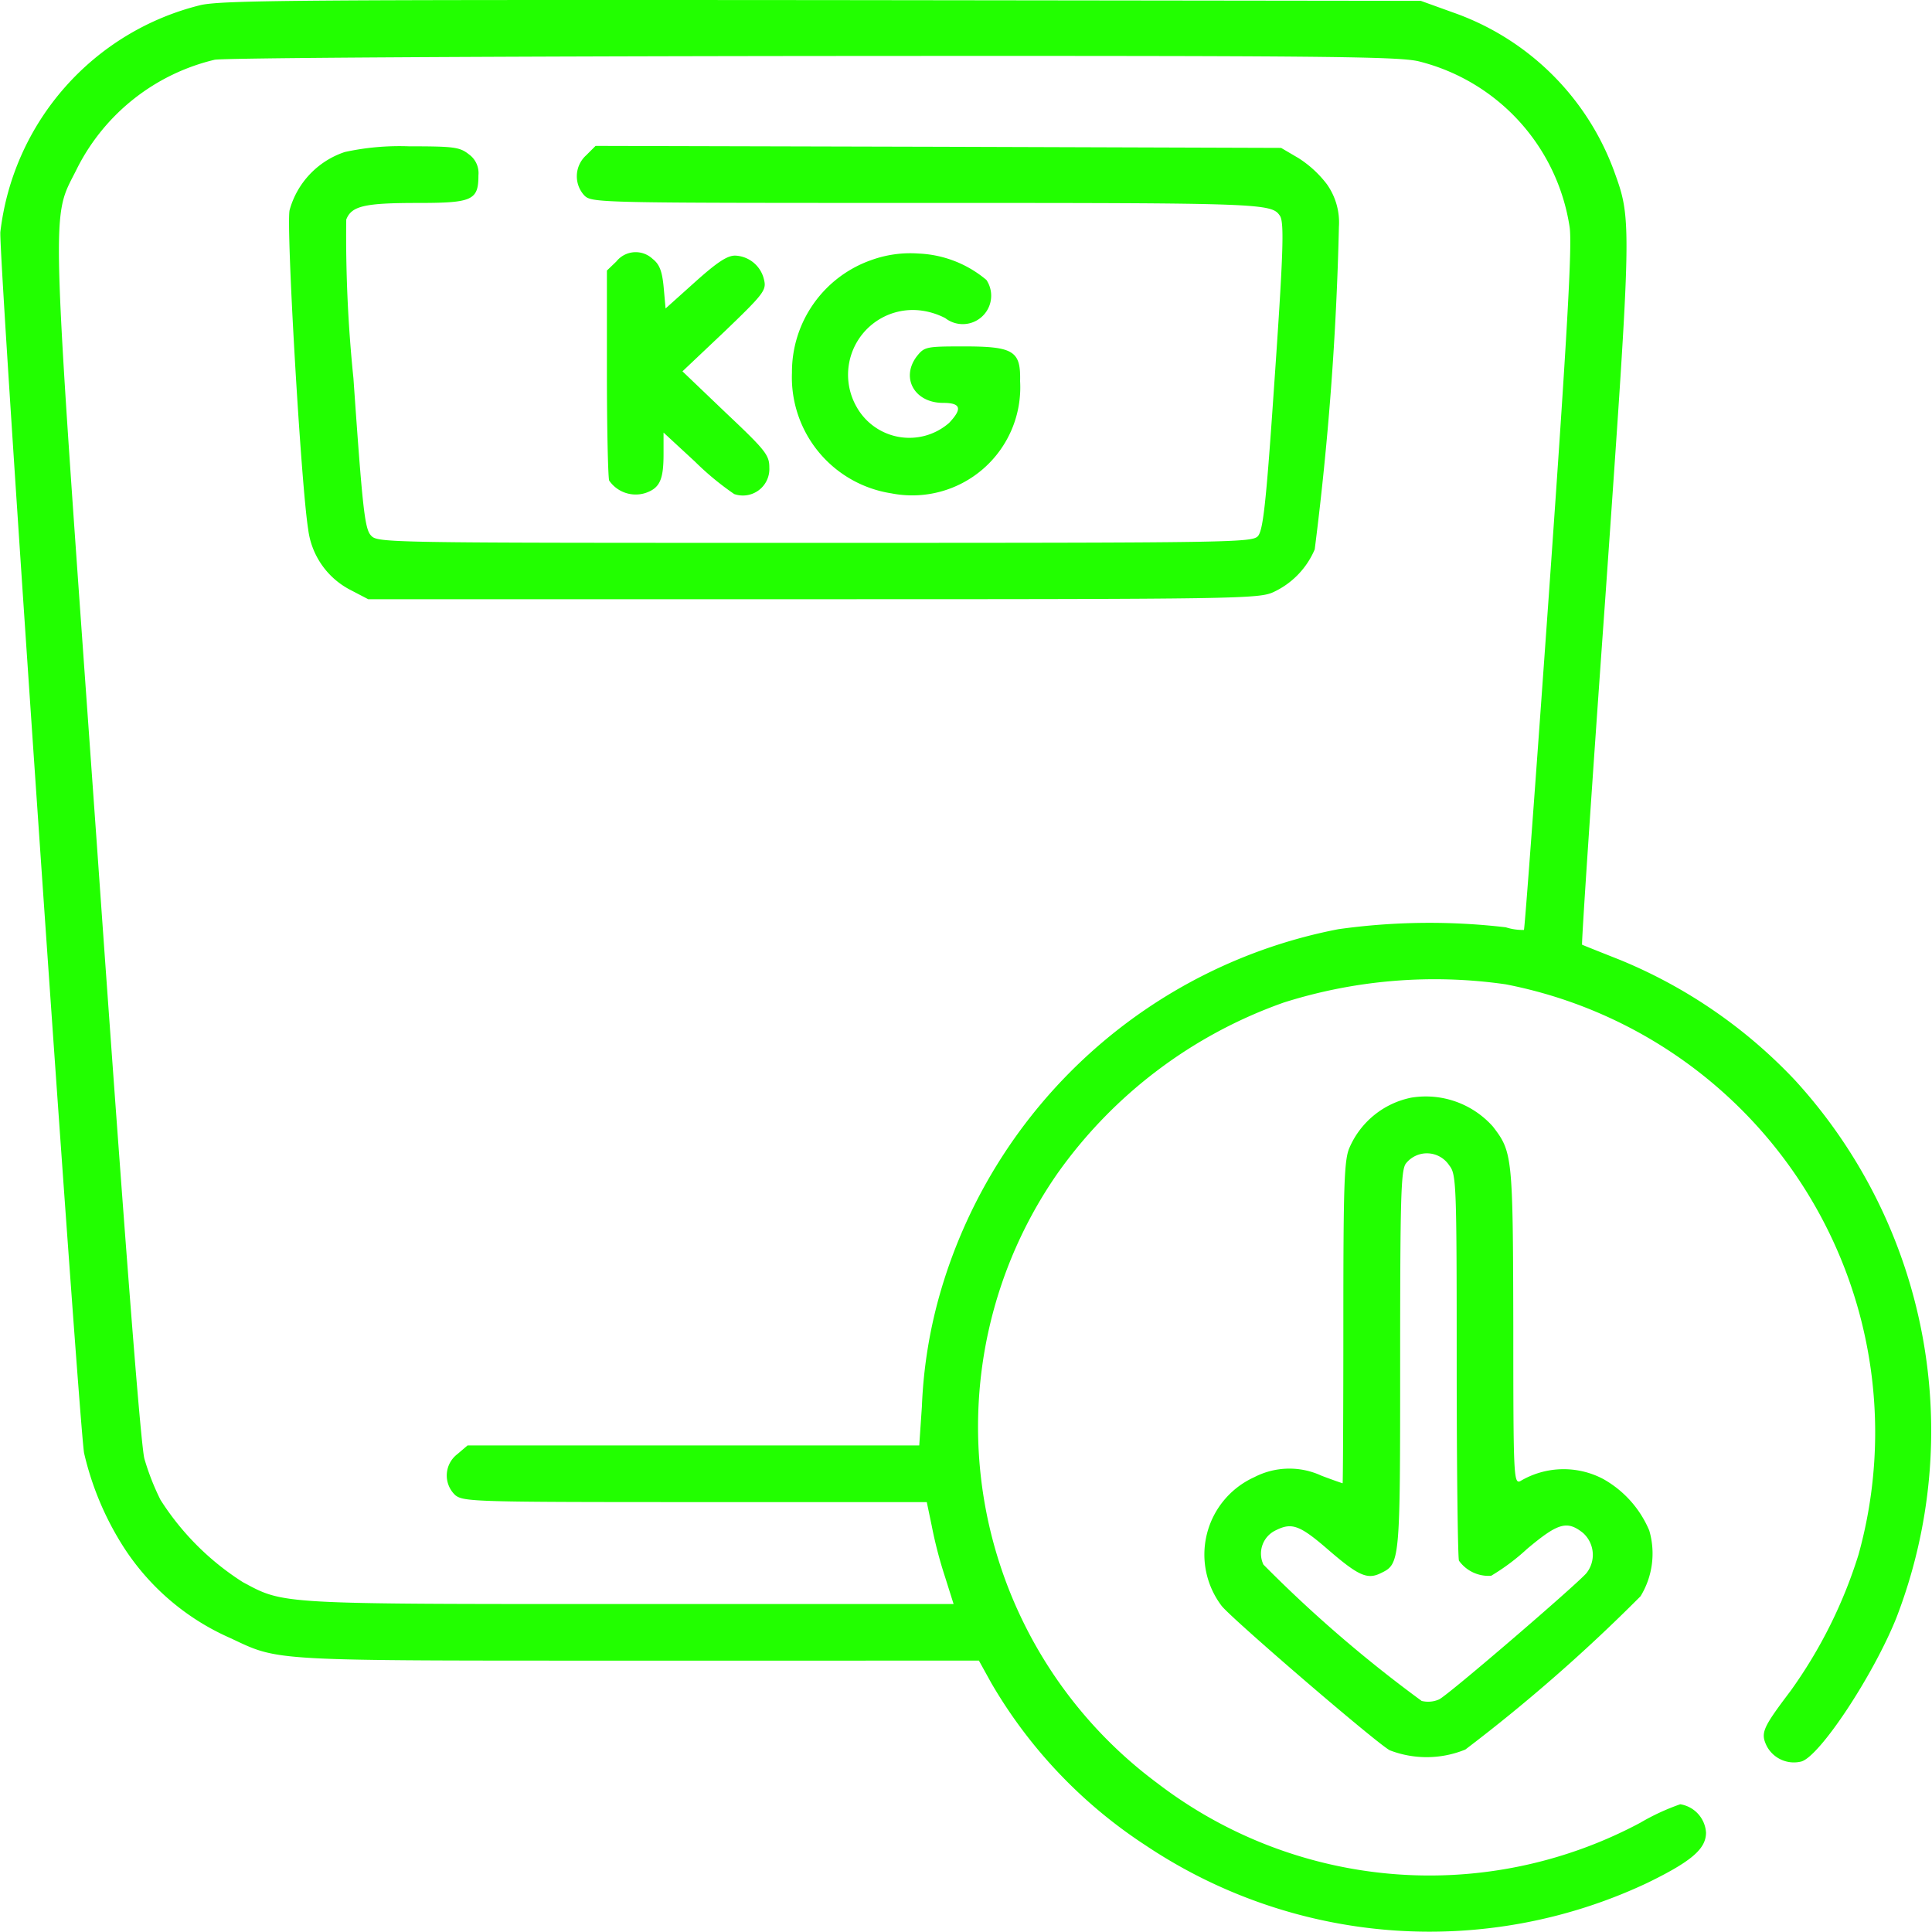 <svg xmlns="http://www.w3.org/2000/svg" xmlns:xlink="http://www.w3.org/1999/xlink" width="60" height="60" viewBox="0 0 60 60"><defs><clipPath id="a"><rect width="60" height="60" transform="translate(-2290 10894)" fill="none"/></clipPath></defs><g transform="translate(2290 -10894)"><g clip-path="url(#a)"><g transform="translate(-2290.036 10954.021)"><path d="M6.275-59.865A8.243,8.243,0,0,0,.047-52.816c-.059.739,2.428,36.876,2.6,37.92a9.3,9.3,0,0,0,1.161,2.815A7.542,7.542,0,0,0,7.19-9.149c1.548.727,1.126.7,12.691.7H30.437l.387.7a15.057,15.057,0,0,0,4.8,5.044A15.848,15.848,0,0,0,51.2-1.548c1.372-.669,1.818-1.056,1.818-1.56a.952.952,0,0,0-.8-.88,6.981,6.981,0,0,0-1.243.575,13.894,13.894,0,0,1-15-1.232,13.783,13.783,0,0,1-3.1-18.931,14.542,14.542,0,0,1,7.037-5.313,15.523,15.523,0,0,1,6.885-.563A14.176,14.176,0,0,1,57.754-11.741a14.761,14.761,0,0,1-2.111,4.234c-.868,1.149-.938,1.3-.739,1.712a.954.954,0,0,0,1.067.481c.563-.141,2.229-2.651,2.956-4.457a16.132,16.132,0,0,0-3.143-16.7,15.6,15.6,0,0,0-5.442-3.742c-.622-.246-1.149-.457-1.173-.469s.3-4.891.727-10.849c.821-11.729.821-11.647.258-13.2a8.219,8.219,0,0,0-4.985-4.9l-1.009-.364-18.532-.023C9.653-60.029,6.979-60.018,6.275-59.865ZM44.09-58.118a6.275,6.275,0,0,1,4.692,5.149c.082.54-.07,3.284-.633,11.248-.411,5.806-.762,10.568-.786,10.58a1.71,1.71,0,0,1-.563-.082,20.4,20.4,0,0,0-5.2.059A16.036,16.036,0,0,0,29.276-20.01a14.885,14.885,0,0,0-.61,3.671l-.082,1.208H14.556l-.317.27a.835.835,0,0,0-.059,1.278c.258.2.645.211,7.46.211h7.178l.152.727a13.175,13.175,0,0,0,.411,1.583l.27.856H19.6c-10.967,0-10.732.012-12.022-.68A8.311,8.311,0,0,1,5.02-13.442a7.63,7.63,0,0,1-.5-1.278c-.117-.446-.622-6.955-1.478-19.107C1.572-54.493,1.607-53.109,2.451-54.833A6.46,6.46,0,0,1,6.7-58.165c.281-.059,8.644-.106,18.579-.117C41-58.294,43.433-58.27,44.09-58.118Z" fill="#2f0"/><path d="M10.744-55.3A2.642,2.642,0,0,0,9.031-53.5c-.117.446.352,8.527.575,9.911a2.456,2.456,0,0,0,1.29,1.877l.575.3H25.288c13.207,0,13.852-.012,14.3-.223a2.562,2.562,0,0,0,1.278-1.325,96.491,96.491,0,0,0,.751-10.017,2.052,2.052,0,0,0-.375-1.325,3.415,3.415,0,0,0-.88-.809l-.54-.317-10.65-.035L18.532-55.49l-.293.293a.877.877,0,0,0-.059,1.243c.235.235.387.235,10.627.235,10.439,0,10.72.012,10.978.4.141.211.106,1.185-.2,5.571-.235,3.437-.328,4.187-.481,4.375-.188.2-.715.211-13.77.211-13.5,0-13.571,0-13.782-.235-.188-.211-.258-.821-.54-4.879a43.164,43.164,0,0,1-.223-4.926c.164-.422.563-.516,2.217-.516,1.7,0,1.888-.082,1.888-.856a.717.717,0,0,0-.3-.657c-.281-.223-.469-.246-1.853-.246A7.981,7.981,0,0,0,10.744-55.3Z" fill="#2f0"/><path d="M19.177-51.9l-.293.281v3.167c0,1.736.035,3.249.07,3.355a1,1,0,0,0,1.126.387c.446-.152.563-.411.563-1.208v-.669l.974.9a8.827,8.827,0,0,0,1.22,1.009.822.822,0,0,0,1.091-.821c0-.387-.106-.528-1.349-1.7l-1.349-1.29,1.314-1.243c1.208-1.161,1.3-1.278,1.22-1.6a.958.958,0,0,0-.9-.751c-.246,0-.563.211-1.243.821l-.915.821-.059-.657c-.047-.5-.129-.715-.34-.88A.768.768,0,0,0,19.177-51.9Z" fill="#2f0"/><path d="M27.106-51.948a3.682,3.682,0,0,0-2.475,3.5A3.646,3.646,0,0,0,27.716-44.7a3.355,3.355,0,0,0,4-3.484c.023-.938-.2-1.079-1.748-1.079-1.173,0-1.22.012-1.454.3-.516.669-.082,1.454.809,1.454.551,0,.61.176.188.622a1.877,1.877,0,0,1-2.874-.5,2.011,2.011,0,0,1,1.912-3,2.262,2.262,0,0,1,.844.246.883.883,0,0,0,1.278-1.185,3.491,3.491,0,0,0-2.111-.821A3.549,3.549,0,0,0,27.106-51.948Z" fill="#2f0"/><path d="M43.867-25.933a2.665,2.665,0,0,0-1.924,1.56c-.164.375-.188,1.185-.188,5.431,0,2.745-.012,4.985-.023,4.985s-.317-.106-.657-.235a2.369,2.369,0,0,0-2.088.047,2.638,2.638,0,0,0-1.009,4c.34.422,4.8,4.258,5.219,4.481a3.18,3.18,0,0,0,2.346-.023,52.2,52.2,0,0,0,5.442-4.762,2.542,2.542,0,0,0,.27-2.041,3.3,3.3,0,0,0-1.431-1.6,2.632,2.632,0,0,0-2.58.07c-.2.082-.211-.2-.211-4.821-.012-5.278-.023-5.4-.633-6.193A2.789,2.789,0,0,0,43.867-25.933Zm1.173,2.1c.223.281.235.493.235,6.193,0,3.237.035,5.982.07,6.087a1.129,1.129,0,0,0,1,.469,6.652,6.652,0,0,0,1.114-.833c.962-.809,1.243-.891,1.736-.5a.913.913,0,0,1,.106,1.255c-.34.387-4.293,3.788-4.574,3.918a.844.844,0,0,1-.54.047,40.91,40.91,0,0,1-4.914-4.234.8.8,0,0,1,.387-1.067c.493-.246.739-.164,1.63.61.927.8,1.208.927,1.619.727.61-.293.61-.3.61-6.6,0-5.044.023-5.911.176-6.123A.83.83,0,0,1,45.04-23.834Z" fill="#2f0"/></g></g></g></svg>